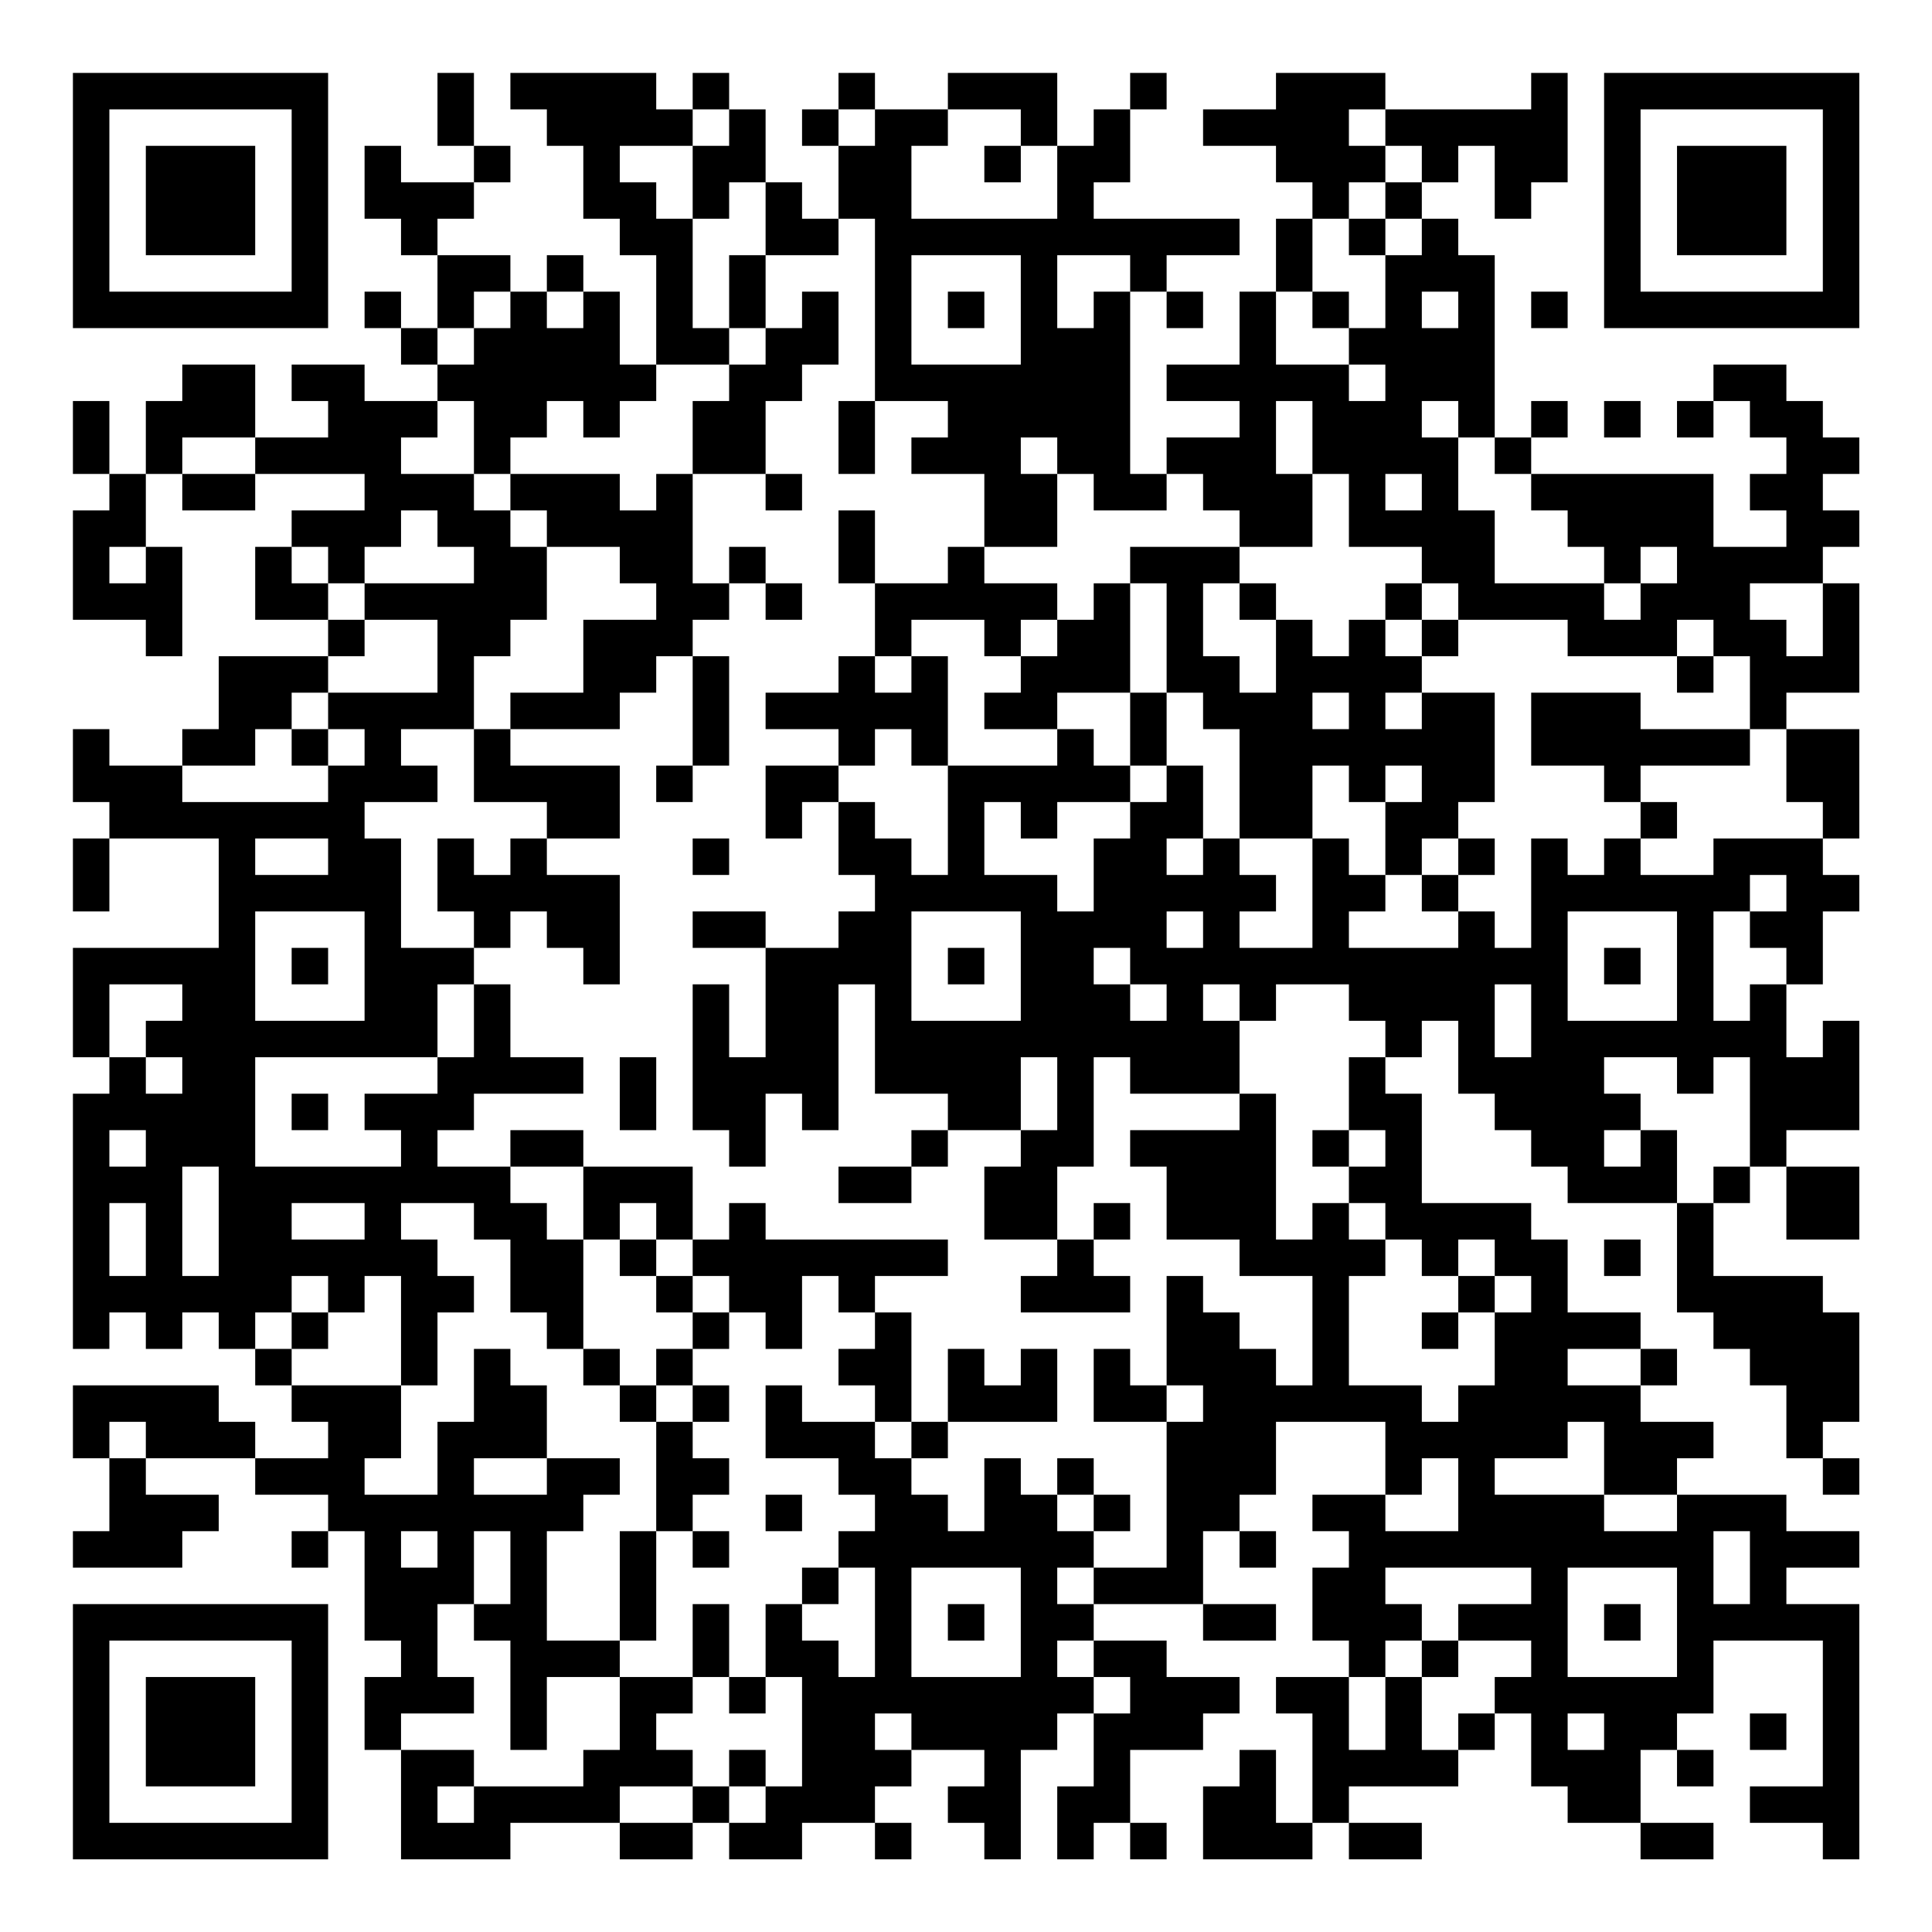 <?xml version="1.0" encoding="UTF-8"?>
<svg xmlns="http://www.w3.org/2000/svg" version="1.1" width="200" height="200" viewBox="0 0 200 200"><rect x="0" y="0" width="200" height="200" fill="#ffffff"/><g transform="scale(3.774)"><g transform="translate(2,2)"><path fill-rule="evenodd" d="M10 0L10 2L11 2L11 3L9 3L9 2L8 2L8 4L9 4L9 5L10 5L10 7L9 7L9 6L8 6L8 7L9 7L9 8L10 8L10 9L8 9L8 8L6 8L6 9L7 9L7 10L5 10L5 8L3 8L3 9L2 9L2 11L1 11L1 9L0 9L0 11L1 11L1 12L0 12L0 15L2 15L2 16L3 16L3 13L2 13L2 11L3 11L3 12L5 12L5 11L8 11L8 12L6 12L6 13L5 13L5 15L7 15L7 16L4 16L4 18L3 18L3 19L1 19L1 18L0 18L0 20L1 20L1 21L0 21L0 23L1 23L1 21L4 21L4 24L0 24L0 27L1 27L1 28L0 28L0 35L1 35L1 34L2 34L2 35L3 35L3 34L4 34L4 35L5 35L5 36L6 36L6 37L7 37L7 38L5 38L5 37L4 37L4 36L0 36L0 38L1 38L1 40L0 40L0 41L3 41L3 40L4 40L4 39L2 39L2 38L5 38L5 39L7 39L7 40L6 40L6 41L7 41L7 40L8 40L8 43L9 43L9 44L8 44L8 46L9 46L9 49L12 49L12 48L15 48L15 49L17 49L17 48L18 48L18 49L20 49L20 48L22 48L22 49L23 49L23 48L22 48L22 47L23 47L23 46L25 46L25 47L24 47L24 48L25 48L25 49L26 49L26 46L27 46L27 45L28 45L28 47L27 47L27 49L28 49L28 48L29 48L29 49L30 49L30 48L29 48L29 46L31 46L31 45L32 45L32 44L30 44L30 43L28 43L28 42L31 42L31 43L33 43L33 42L31 42L31 40L32 40L32 41L33 41L33 40L32 40L32 39L33 39L33 37L36 37L36 39L34 39L34 40L35 40L35 41L34 41L34 43L35 43L35 44L33 44L33 45L34 45L34 48L33 48L33 46L32 46L32 47L31 47L31 49L34 49L34 48L35 48L35 49L37 49L37 48L35 48L35 47L38 47L38 46L39 46L39 45L40 45L40 47L41 47L41 48L43 48L43 49L45 49L45 48L43 48L43 46L44 46L44 47L45 47L45 46L44 46L44 45L45 45L45 43L48 43L48 47L46 47L46 48L48 48L48 49L49 49L49 42L47 42L47 41L49 41L49 40L47 40L47 39L44 39L44 38L45 38L45 37L43 37L43 36L44 36L44 35L43 35L43 34L41 34L41 32L40 32L40 31L37 31L37 28L36 28L36 27L37 27L37 26L38 26L38 28L39 28L39 29L40 29L40 30L41 30L41 31L44 31L44 34L45 34L45 35L46 35L46 36L47 36L47 38L48 38L48 39L49 39L49 38L48 38L48 37L49 37L49 34L48 34L48 33L45 33L45 31L46 31L46 30L47 30L47 32L49 32L49 30L47 30L47 29L49 29L49 26L48 26L48 27L47 27L47 25L48 25L48 23L49 23L49 22L48 22L48 21L49 21L49 18L47 18L47 17L49 17L49 14L48 14L48 13L49 13L49 12L48 12L48 11L49 11L49 10L48 10L48 9L47 9L47 8L45 8L45 9L44 9L44 10L45 10L45 9L46 9L46 10L47 10L47 11L46 11L46 12L47 12L47 13L45 13L45 11L40 11L40 10L41 10L41 9L40 9L40 10L39 10L39 5L38 5L38 4L37 4L37 3L38 3L38 2L39 2L39 4L40 4L40 3L41 3L41 0L40 0L40 1L36 1L36 0L33 0L33 1L31 1L31 2L33 2L33 3L34 3L34 4L33 4L33 6L32 6L32 8L30 8L30 9L32 9L32 10L30 10L30 11L29 11L29 6L30 6L30 7L31 7L31 6L30 6L30 5L32 5L32 4L28 4L28 3L29 3L29 1L30 1L30 0L29 0L29 1L28 1L28 2L27 2L27 0L24 0L24 1L22 1L22 0L21 0L21 1L20 1L20 2L21 2L21 4L20 4L20 3L19 3L19 1L18 1L18 0L17 0L17 1L16 1L16 0L12 0L12 1L13 1L13 2L14 2L14 4L15 4L15 5L16 5L16 8L15 8L15 6L14 6L14 5L13 5L13 6L12 6L12 5L10 5L10 4L11 4L11 3L12 3L12 2L11 2L11 0ZM17 1L17 2L15 2L15 3L16 3L16 4L17 4L17 7L18 7L18 8L16 8L16 9L15 9L15 10L14 10L14 9L13 9L13 10L12 10L12 11L11 11L11 9L10 9L10 10L9 10L9 11L11 11L11 12L12 12L12 13L13 13L13 15L12 15L12 16L11 16L11 18L9 18L9 19L10 19L10 20L8 20L8 21L9 21L9 24L11 24L11 25L10 25L10 27L5 27L5 30L9 30L9 29L8 29L8 28L10 28L10 27L11 27L11 25L12 25L12 27L14 27L14 28L11 28L11 29L10 29L10 30L12 30L12 31L13 31L13 32L14 32L14 35L13 35L13 34L12 34L12 32L11 32L11 31L9 31L9 32L10 32L10 33L11 33L11 34L10 34L10 36L9 36L9 33L8 33L8 34L7 34L7 33L6 33L6 34L5 34L5 35L6 35L6 36L9 36L9 38L8 38L8 39L10 39L10 37L11 37L11 35L12 35L12 36L13 36L13 38L11 38L11 39L13 39L13 38L15 38L15 39L14 39L14 40L13 40L13 43L15 43L15 44L13 44L13 46L12 46L12 43L11 43L11 42L12 42L12 40L11 40L11 42L10 42L10 44L11 44L11 45L9 45L9 46L11 46L11 47L10 47L10 48L11 48L11 47L14 47L14 46L15 46L15 44L17 44L17 45L16 45L16 46L17 46L17 47L15 47L15 48L17 48L17 47L18 47L18 48L19 48L19 47L20 47L20 44L19 44L19 42L20 42L20 43L21 43L21 44L22 44L22 41L21 41L21 40L22 40L22 39L21 39L21 38L19 38L19 36L20 36L20 37L22 37L22 38L23 38L23 39L24 39L24 40L25 40L25 38L26 38L26 39L27 39L27 40L28 40L28 41L27 41L27 42L28 42L28 41L30 41L30 37L31 37L31 36L30 36L30 33L31 33L31 34L32 34L32 35L33 35L33 36L34 36L34 33L32 33L32 32L30 32L30 30L29 30L29 29L32 29L32 28L33 28L33 32L34 32L34 31L35 31L35 32L36 32L36 33L35 33L35 36L37 36L37 37L38 37L38 36L39 36L39 34L40 34L40 33L39 33L39 32L38 32L38 33L37 33L37 32L36 32L36 31L35 31L35 30L36 30L36 29L35 29L35 27L36 27L36 26L35 26L35 25L33 25L33 26L32 26L32 25L31 25L31 26L32 26L32 28L29 28L29 27L28 27L28 30L27 30L27 32L25 32L25 30L26 30L26 29L27 29L27 27L26 27L26 29L24 29L24 28L22 28L22 25L21 25L21 29L20 29L20 28L19 28L19 30L18 30L18 29L17 29L17 25L18 25L18 27L19 27L19 24L21 24L21 23L22 23L22 22L21 22L21 20L22 20L22 21L23 21L23 22L24 22L24 19L27 19L27 18L28 18L28 19L29 19L29 20L27 20L27 21L26 21L26 20L25 20L25 22L27 22L27 23L28 23L28 21L29 21L29 20L30 20L30 19L31 19L31 21L30 21L30 22L31 22L31 21L32 21L32 22L33 22L33 23L32 23L32 24L34 24L34 21L35 21L35 22L36 22L36 23L35 23L35 24L38 24L38 23L39 23L39 24L40 24L40 21L41 21L41 22L42 22L42 21L43 21L43 22L45 22L45 21L48 21L48 20L47 20L47 18L46 18L46 16L45 16L45 15L44 15L44 16L41 16L41 15L38 15L38 14L37 14L37 13L35 13L35 11L34 11L34 9L33 9L33 11L34 11L34 13L32 13L32 12L31 12L31 11L30 11L30 12L28 12L28 11L27 11L27 10L26 10L26 11L27 11L27 13L25 13L25 11L23 11L23 10L24 10L24 9L22 9L22 4L21 4L21 5L19 5L19 3L18 3L18 4L17 4L17 2L18 2L18 1ZM21 1L21 2L22 2L22 1ZM24 1L24 2L23 2L23 4L27 4L27 2L26 2L26 1ZM35 1L35 2L36 2L36 3L35 3L35 4L34 4L34 6L33 6L33 8L35 8L35 9L36 9L36 8L35 8L35 7L36 7L36 5L37 5L37 4L36 4L36 3L37 3L37 2L36 2L36 1ZM25 2L25 3L26 3L26 2ZM35 4L35 5L36 5L36 4ZM18 5L18 7L19 7L19 8L18 8L18 9L17 9L17 11L16 11L16 12L15 12L15 11L12 11L12 12L13 12L13 13L15 13L15 14L16 14L16 15L14 15L14 17L12 17L12 18L11 18L11 20L13 20L13 21L12 21L12 22L11 22L11 21L10 21L10 23L11 23L11 24L12 24L12 23L13 23L13 24L14 24L14 25L15 25L15 22L13 22L13 21L15 21L15 19L12 19L12 18L15 18L15 17L16 17L16 16L17 16L17 19L16 19L16 20L17 20L17 19L18 19L18 16L17 16L17 15L18 15L18 14L19 14L19 15L20 15L20 14L19 14L19 13L18 13L18 14L17 14L17 11L19 11L19 12L20 12L20 11L19 11L19 9L20 9L20 8L21 8L21 6L20 6L20 7L19 7L19 5ZM23 5L23 8L26 8L26 5ZM27 5L27 7L28 7L28 6L29 6L29 5ZM11 6L11 7L10 7L10 8L11 8L11 7L12 7L12 6ZM13 6L13 7L14 7L14 6ZM24 6L24 7L25 7L25 6ZM34 6L34 7L35 7L35 6ZM37 6L37 7L38 7L38 6ZM40 6L40 7L41 7L41 6ZM21 9L21 11L22 11L22 9ZM37 9L37 10L38 10L38 12L39 12L39 14L42 14L42 15L43 15L43 14L44 14L44 13L43 13L43 14L42 14L42 13L41 13L41 12L40 12L40 11L39 11L39 10L38 10L38 9ZM42 9L42 10L43 10L43 9ZM3 10L3 11L5 11L5 10ZM36 11L36 12L37 12L37 11ZM9 12L9 13L8 13L8 14L7 14L7 13L6 13L6 14L7 14L7 15L8 15L8 16L7 16L7 17L6 17L6 18L5 18L5 19L3 19L3 20L7 20L7 19L8 19L8 18L7 18L7 17L10 17L10 15L8 15L8 14L11 14L11 13L10 13L10 12ZM21 12L21 14L22 14L22 16L21 16L21 17L19 17L19 18L21 18L21 19L19 19L19 21L20 21L20 20L21 20L21 19L22 19L22 18L23 18L23 19L24 19L24 16L23 16L23 15L25 15L25 16L26 16L26 17L25 17L25 18L27 18L27 17L29 17L29 19L30 19L30 17L31 17L31 18L32 18L32 21L34 21L34 19L35 19L35 20L36 20L36 22L37 22L37 23L38 23L38 22L39 22L39 21L38 21L38 20L39 20L39 17L37 17L37 16L38 16L38 15L37 15L37 14L36 14L36 15L35 15L35 16L34 16L34 15L33 15L33 14L32 14L32 13L29 13L29 14L28 14L28 15L27 15L27 14L25 14L25 13L24 13L24 14L22 14L22 12ZM1 13L1 14L2 14L2 13ZM29 14L29 17L30 17L30 14ZM31 14L31 16L32 16L32 17L33 17L33 15L32 15L32 14ZM46 14L46 15L47 15L47 16L48 16L48 14ZM26 15L26 16L27 16L27 15ZM36 15L36 16L37 16L37 15ZM22 16L22 17L23 17L23 16ZM44 16L44 17L45 17L45 16ZM34 17L34 18L35 18L35 17ZM36 17L36 18L37 18L37 17ZM40 17L40 19L42 19L42 20L43 20L43 21L44 21L44 20L43 20L43 19L46 19L46 18L43 18L43 17ZM6 18L6 19L7 19L7 18ZM36 19L36 20L37 20L37 19ZM5 21L5 22L7 22L7 21ZM17 21L17 22L18 22L18 21ZM37 21L37 22L38 22L38 21ZM46 22L46 23L45 23L45 26L46 26L46 25L47 25L47 24L46 24L46 23L47 23L47 22ZM5 23L5 26L8 26L8 23ZM17 23L17 24L19 24L19 23ZM23 23L23 26L26 26L26 23ZM30 23L30 24L31 24L31 23ZM41 23L41 26L44 26L44 23ZM6 24L6 25L7 25L7 24ZM24 24L24 25L25 25L25 24ZM28 24L28 25L29 25L29 26L30 26L30 25L29 25L29 24ZM42 24L42 25L43 25L43 24ZM1 25L1 27L2 27L2 28L3 28L3 27L2 27L2 26L3 26L3 25ZM39 25L39 27L40 27L40 25ZM15 27L15 29L16 29L16 27ZM42 27L42 28L43 28L43 29L42 29L42 30L43 30L43 29L44 29L44 31L45 31L45 30L46 30L46 27L45 27L45 28L44 28L44 27ZM6 28L6 29L7 29L7 28ZM1 29L1 30L2 30L2 29ZM12 29L12 30L14 30L14 32L15 32L15 33L16 33L16 34L17 34L17 35L16 35L16 36L15 36L15 35L14 35L14 36L15 36L15 37L16 37L16 40L15 40L15 43L16 43L16 40L17 40L17 41L18 41L18 40L17 40L17 39L18 39L18 38L17 38L17 37L18 37L18 36L17 36L17 35L18 35L18 34L19 34L19 35L20 35L20 33L21 33L21 34L22 34L22 35L21 35L21 36L22 36L22 37L23 37L23 38L24 38L24 37L27 37L27 35L26 35L26 36L25 36L25 35L24 35L24 37L23 37L23 34L22 34L22 33L24 33L24 32L19 32L19 31L18 31L18 32L17 32L17 30L14 30L14 29ZM23 29L23 30L21 30L21 31L23 31L23 30L24 30L24 29ZM34 29L34 30L35 30L35 29ZM3 30L3 33L4 33L4 30ZM1 31L1 33L2 33L2 31ZM6 31L6 32L8 32L8 31ZM15 31L15 32L16 32L16 33L17 33L17 34L18 34L18 33L17 33L17 32L16 32L16 31ZM28 31L28 32L27 32L27 33L26 33L26 34L29 34L29 33L28 33L28 32L29 32L29 31ZM42 32L42 33L43 33L43 32ZM38 33L38 34L37 34L37 35L38 35L38 34L39 34L39 33ZM6 34L6 35L7 35L7 34ZM28 35L28 37L30 37L30 36L29 36L29 35ZM41 35L41 36L43 36L43 35ZM16 36L16 37L17 37L17 36ZM1 37L1 38L2 38L2 37ZM41 37L41 38L39 38L39 39L42 39L42 40L44 40L44 39L42 39L42 37ZM27 38L27 39L28 39L28 40L29 40L29 39L28 39L28 38ZM37 38L37 39L36 39L36 40L38 40L38 38ZM19 39L19 40L20 40L20 39ZM9 40L9 41L10 41L10 40ZM45 40L45 42L46 42L46 40ZM20 41L20 42L21 42L21 41ZM23 41L23 44L26 44L26 41ZM36 41L36 42L37 42L37 43L36 43L36 44L35 44L35 46L36 46L36 44L37 44L37 46L38 46L38 45L39 45L39 44L40 44L40 43L38 43L38 42L40 42L40 41ZM41 41L41 44L44 44L44 41ZM17 42L17 44L18 44L18 45L19 45L19 44L18 44L18 42ZM24 42L24 43L25 43L25 42ZM42 42L42 43L43 43L43 42ZM27 43L27 44L28 44L28 45L29 45L29 44L28 44L28 43ZM37 43L37 44L38 44L38 43ZM22 45L22 46L23 46L23 45ZM41 45L41 46L42 46L42 45ZM46 45L46 46L47 46L47 45ZM18 46L18 47L19 47L19 46ZM0 0L0 7L7 7L7 0ZM1 1L1 6L6 6L6 1ZM2 2L2 5L5 5L5 2ZM42 0L42 7L49 7L49 0ZM43 1L43 6L48 6L48 1ZM44 2L44 5L47 5L47 2ZM0 42L0 49L7 49L7 42ZM1 43L1 48L6 48L6 43ZM2 44L2 47L5 47L5 44Z" fill="#000000"/></g></g></svg>
